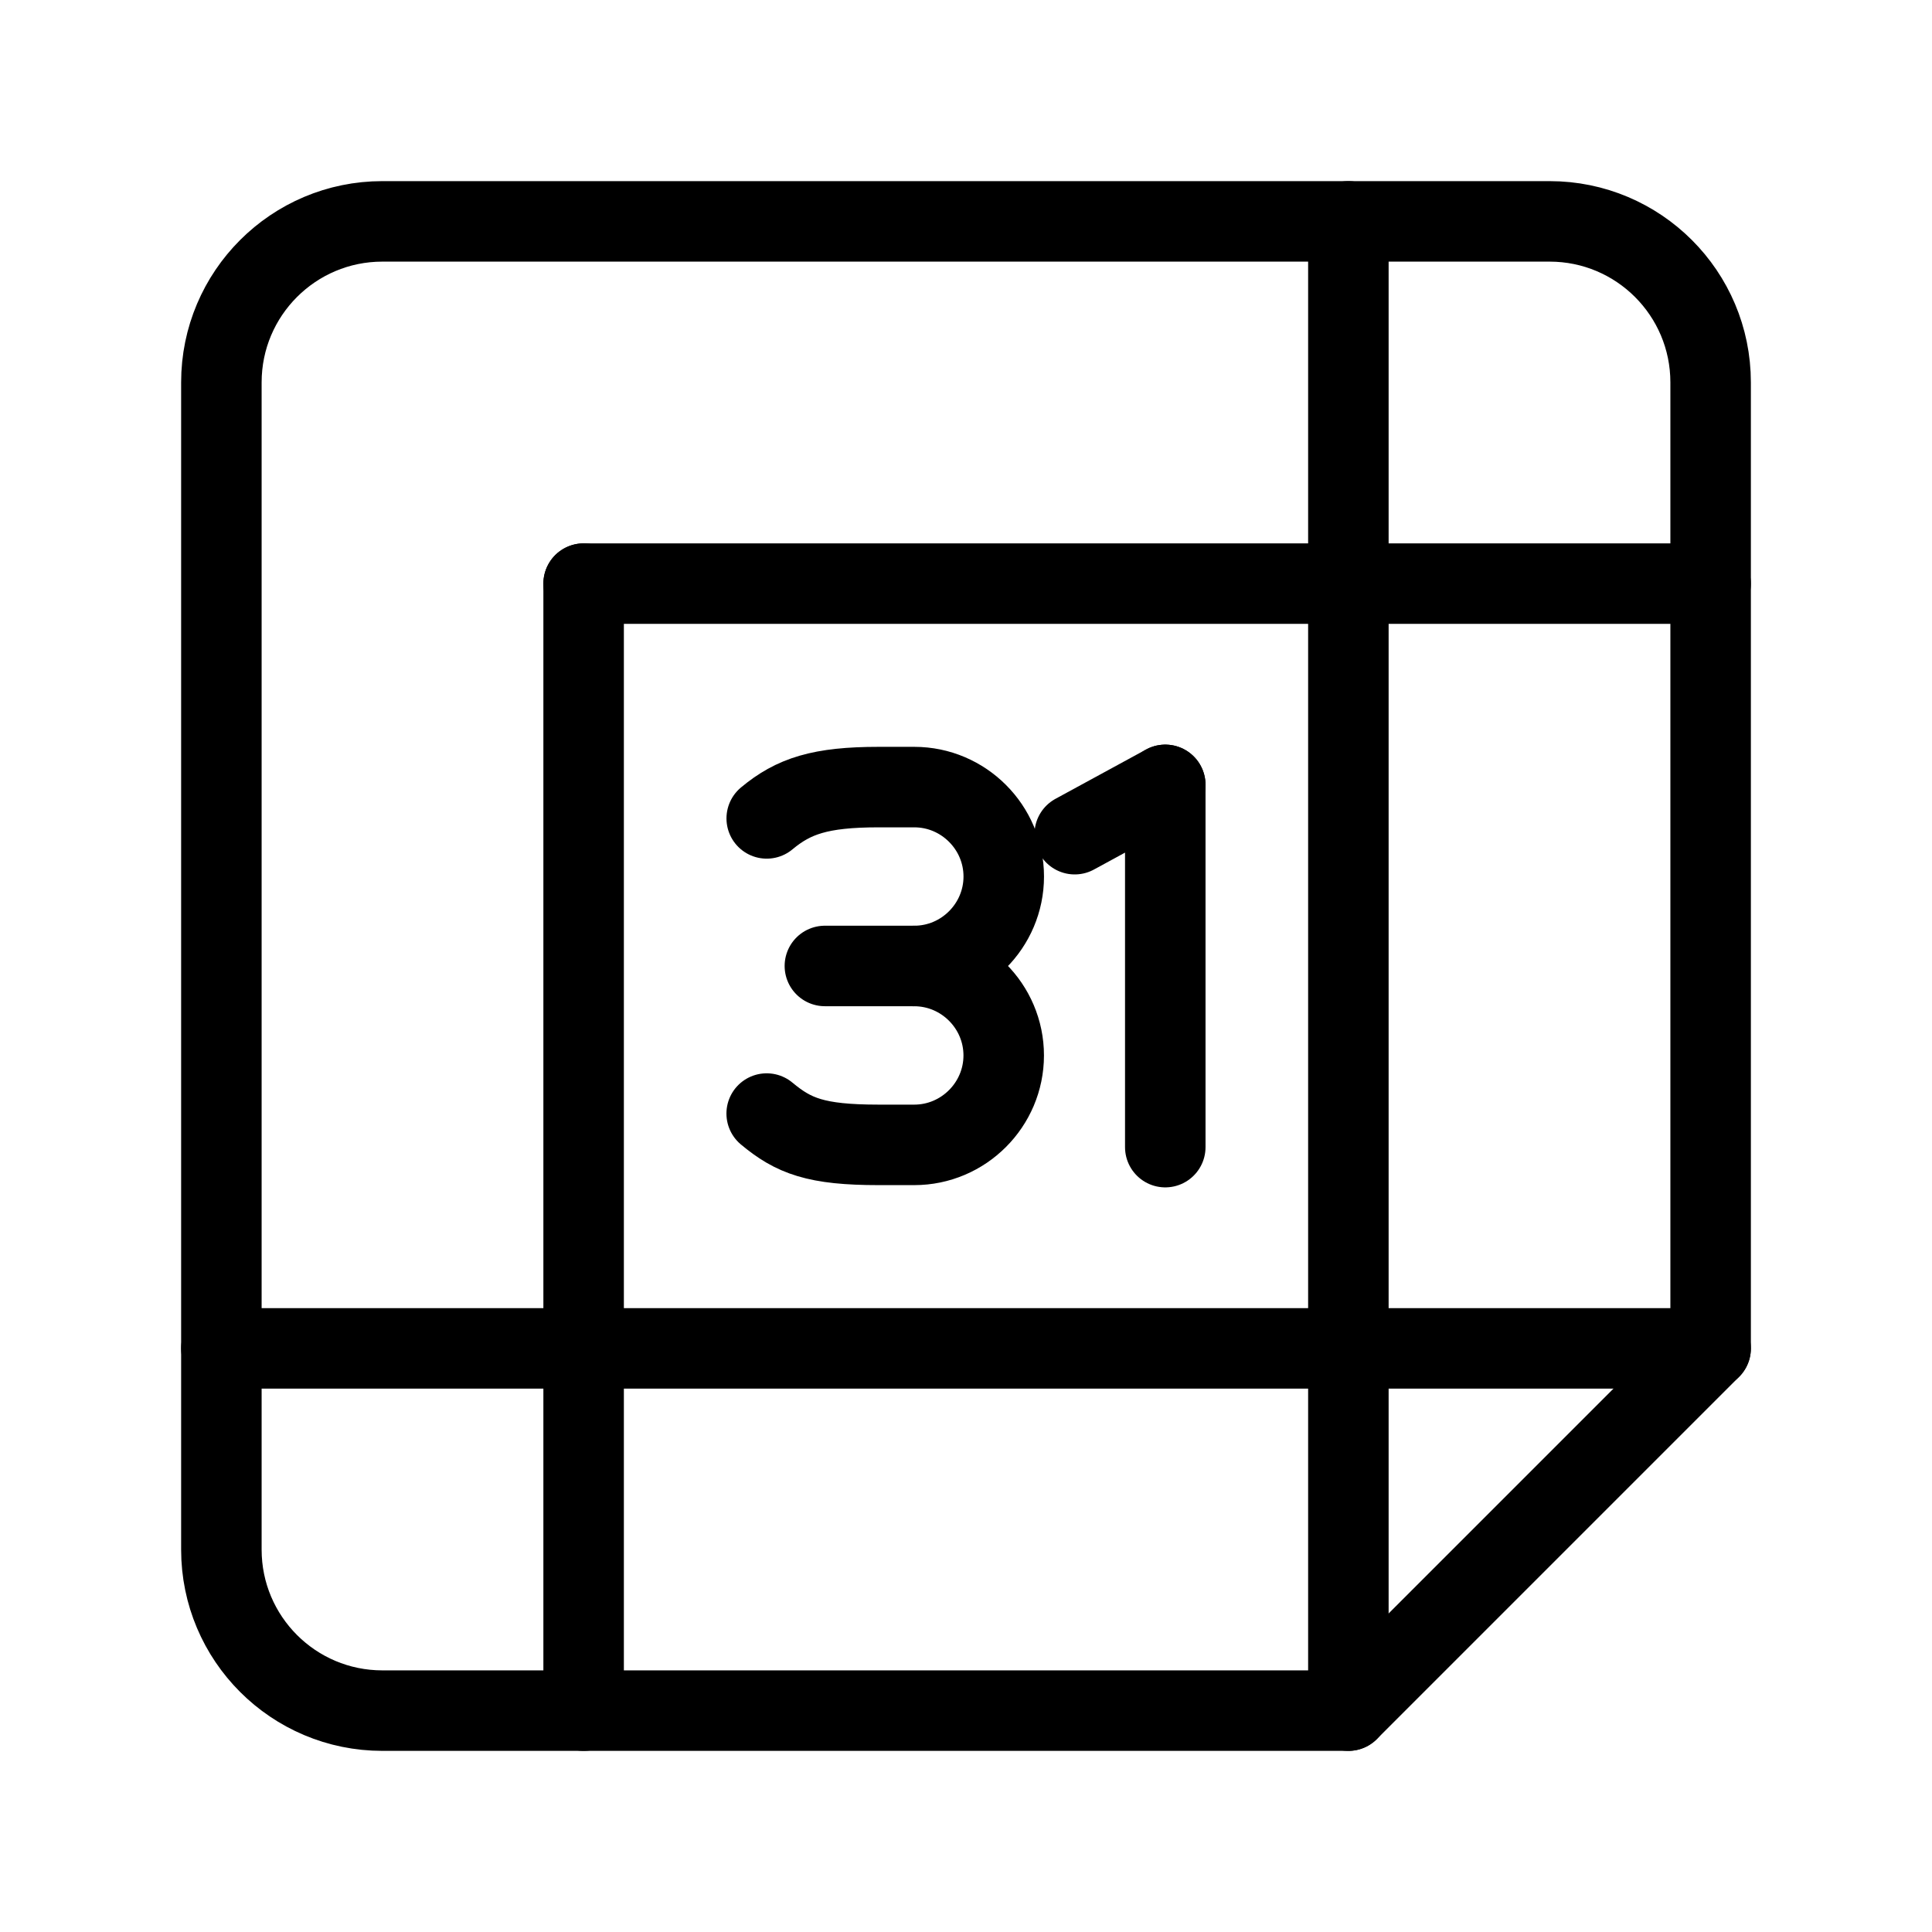 <?xml version="1.0" encoding="UTF-8"?>
<svg xmlns="http://www.w3.org/2000/svg" viewBox="0 0 48 48">
  <defs>
    <style>.c{fill:none;stroke:#000;stroke-width:2px;stroke-linecap:round;stroke-linejoin:round;}</style>
  </defs>
  <g id="a">
    <line class="c" x1="26.701" y1="20.725" x2="28.951" y2="19.5"/>
    <line class="c" x1="28.951" y1="19.5" x2="28.951" y2="28.5"/>
    <path class="c" d="M22.715,24c1.222,0,2.222,1,2.222,2.222h0c0,1.222-1,2.222-2.222,2.222h-.889c-1.556,0-2.111-.222-2.778-.778"/>
    <path class="c" d="M19.049,20.333c.667-.556,1.333-.778,2.778-.778h.889,0c1.222,0,2.222,1,2.222,2.222h0c0,1.222-1,2.222-2.222,2.222h-2.222"/>
  </g>
  <g id="b">
    <path class="c" d="M38.5,5.5H9.5c-2.209,0-4,1.791-4,4v29c0,2.209,1.791,4,4,4h24s9-9,9-9V9.5c0-2.209-1.791-4-4-4Z"/>
    <line class="c" x1="33.5" y1="5.5" x2="33.5" y2="42.5"/>
    <line class="c" x1="14.5" y1="14.5" x2="14.5" y2="42.5"/>
    <line class="c" x1="42.5" y1="33.5" x2="5.5" y2="33.5"/>
    <line class="c" x1="42.5" y1="14.5" x2="14.5" y2="14.5"/>
  </g>
</svg>
